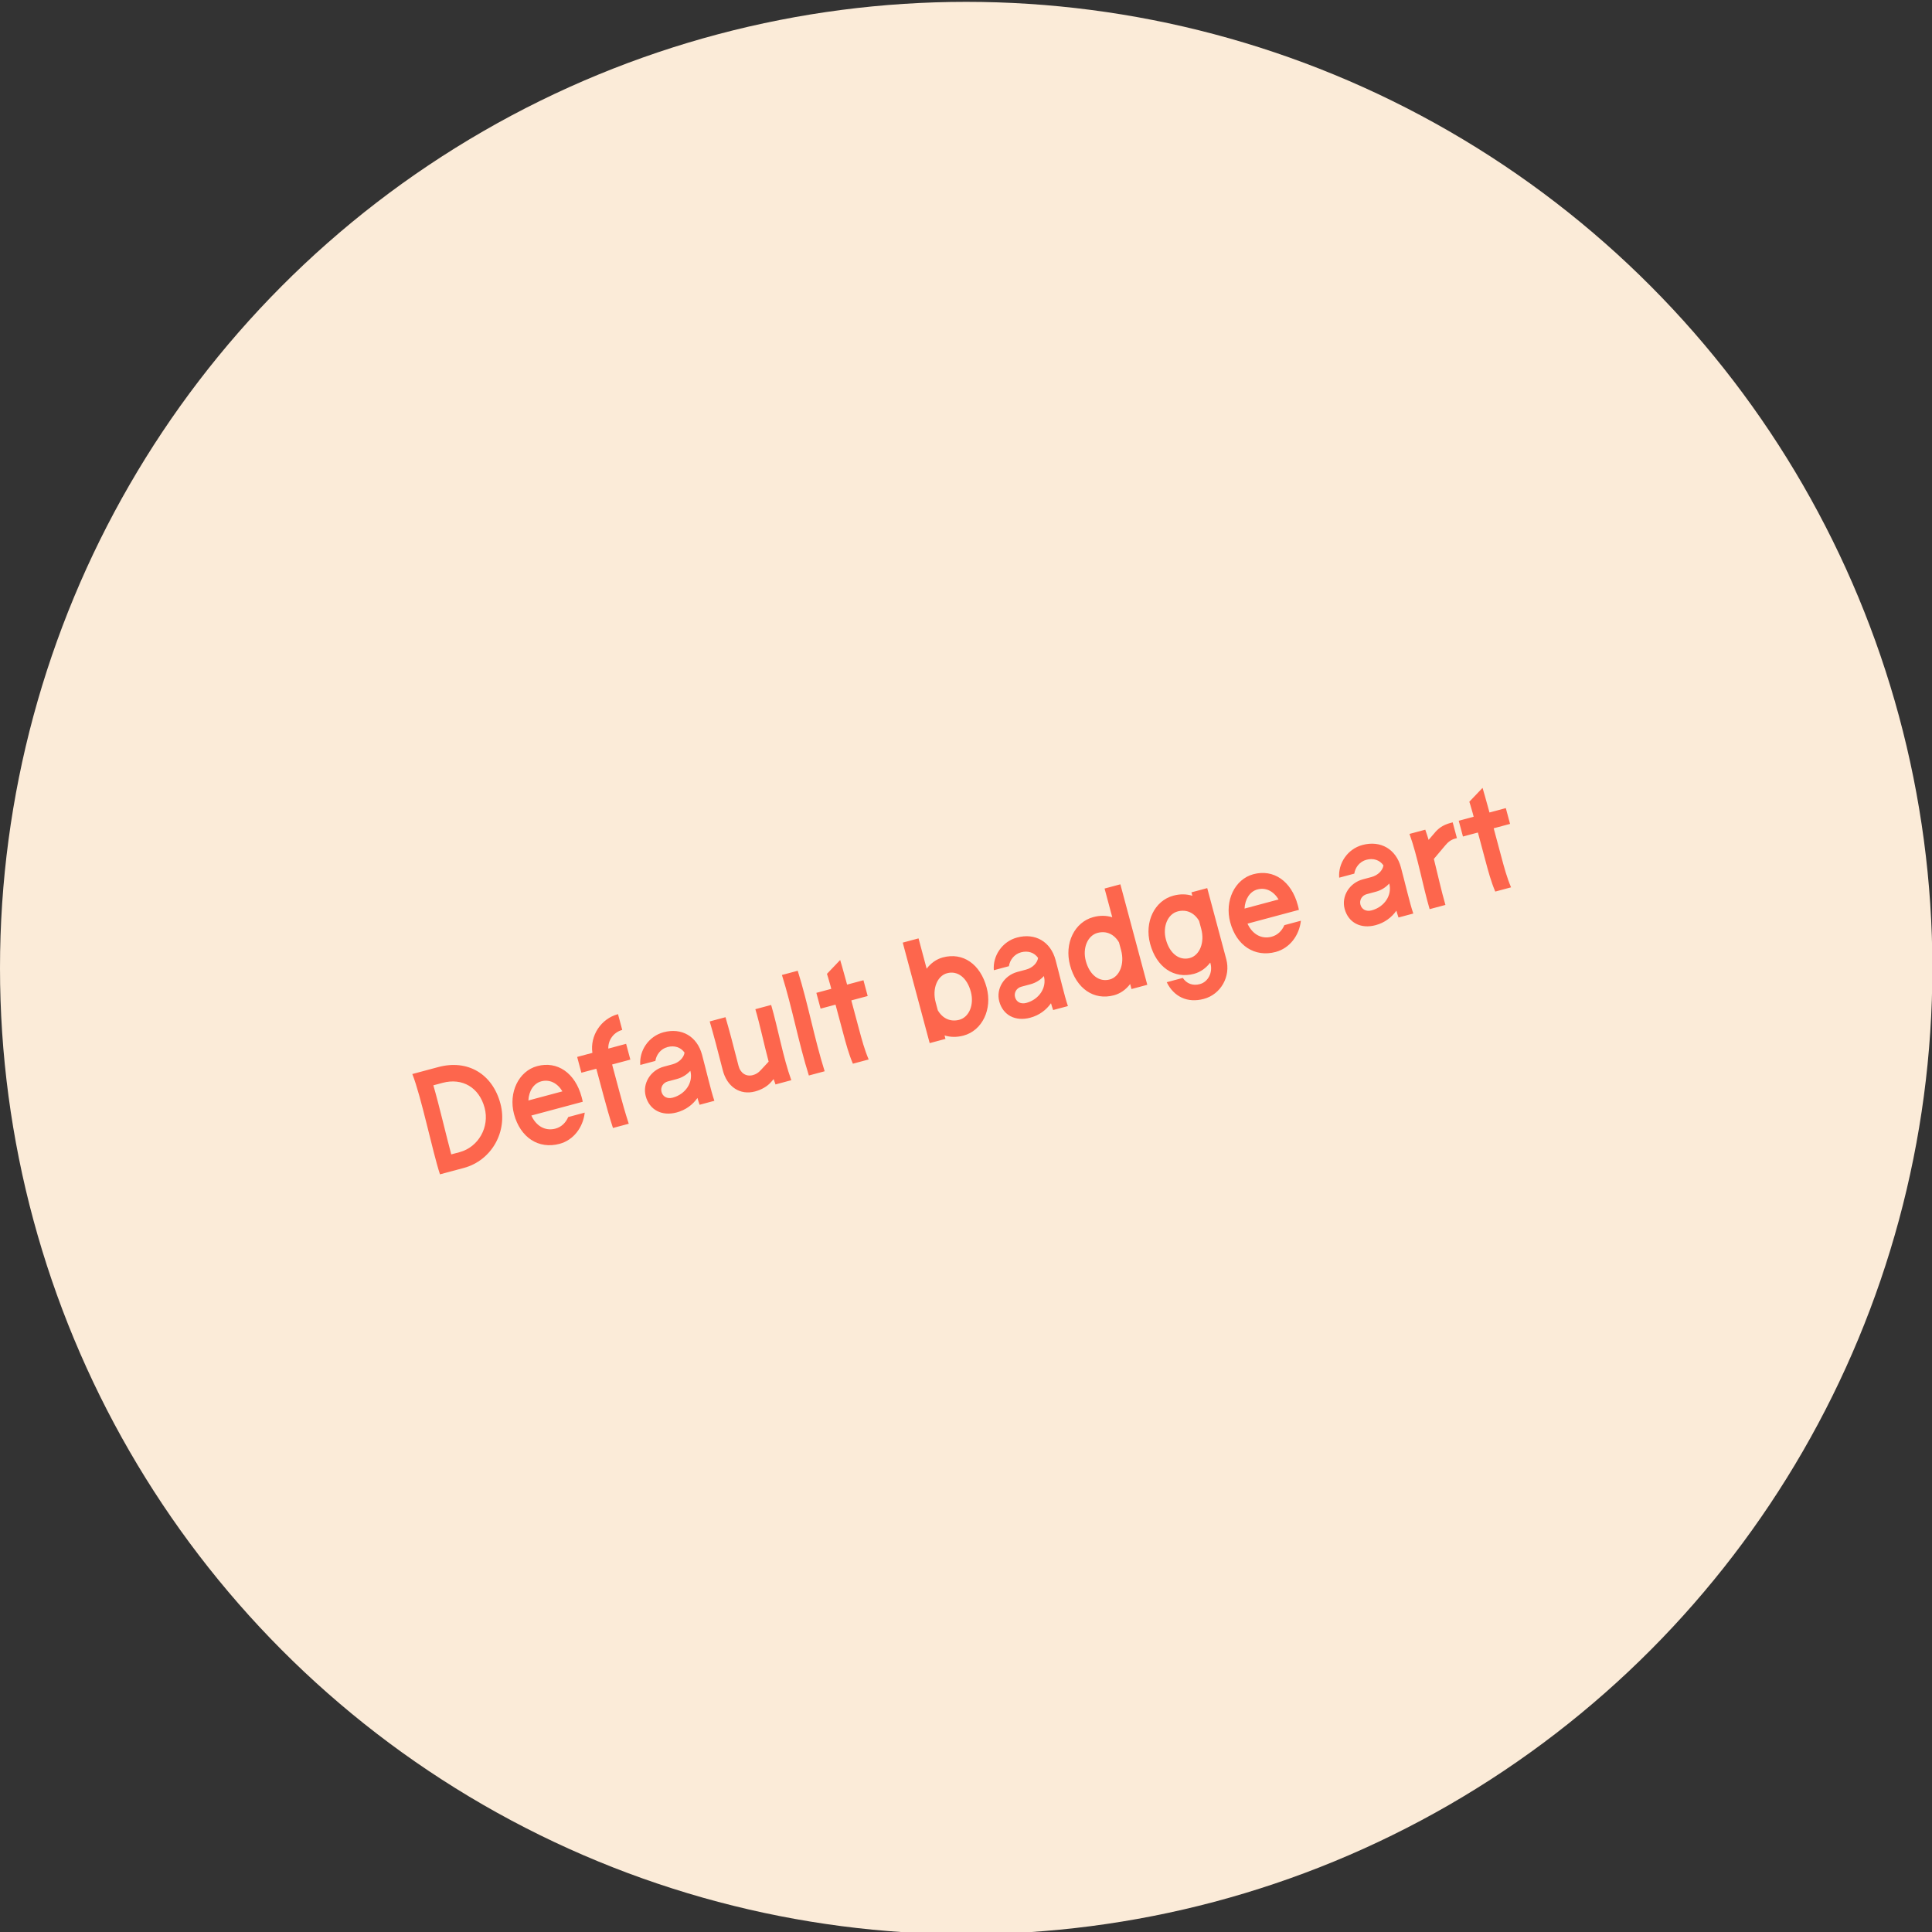 <svg width="200" height="200" viewBox="0 0 200 200" fill="none" xmlns="http://www.w3.org/2000/svg">
<rect x="0" y="0" width="200" height="200" fill="#333333" stroke="none"/>
<g clip-path="url(#clip0_5887_6014)">
<circle cx="100.019" cy="100.211" r="100.019" fill="#FBEBD8"/>
<path d="M45.546 121.567C44.775 119.225 43.603 113.485 42.683 111.183L45.374 110.462C48.406 109.649 50.977 111.159 51.801 114.236C52.582 117.149 50.882 120.137 48.013 120.906L45.546 121.567ZM46.713 119.502L47.575 119.271C49.537 118.745 50.7 116.665 50.166 114.674C49.605 112.578 47.863 111.547 45.812 112.097L44.861 112.352C45.471 114.45 46.147 117.391 46.713 119.502ZM57.924 118.41C55.754 118.991 53.863 117.761 53.214 115.339C52.617 113.109 53.691 110.878 55.609 110.364C57.705 109.802 59.544 111.078 60.209 113.56C60.253 113.723 60.297 113.887 60.325 114.054L55.004 115.48C55.504 116.573 56.447 117.117 57.502 116.834C58.096 116.675 58.556 116.249 58.822 115.636L60.531 115.178C60.355 116.723 59.366 118.023 57.924 118.41ZM54.698 113.921L58.221 112.977C57.702 112.113 56.893 111.708 56.031 111.939C55.243 112.15 54.742 112.954 54.698 113.921ZM60.185 111.049L59.747 109.414L61.323 108.992C61.069 107.212 62.207 105.457 63.976 104.983L64.414 106.618C63.523 106.857 62.943 107.666 62.972 108.55L64.815 108.056L65.254 109.691L63.366 110.197L64.111 112.976C64.413 114.106 64.727 115.217 65.089 116.33L63.454 116.768C63.092 115.655 62.778 114.544 62.476 113.414L61.731 110.635L60.185 111.049ZM70.053 115.159C68.508 115.574 67.227 114.897 66.845 113.47C66.494 112.162 67.337 110.79 68.719 110.419L69.611 110.18C70.295 109.997 70.783 109.5 70.864 108.968C70.478 108.419 69.828 108.195 69.1 108.39C68.401 108.577 67.941 109.178 67.844 109.826L66.283 110.244C66.157 108.764 67.144 107.273 68.689 106.859C70.562 106.357 72.164 107.282 72.674 109.184C73.12 110.849 73.599 112.935 73.952 113.955L72.421 114.366C72.347 114.147 72.268 113.913 72.201 113.66C71.705 114.367 70.975 114.913 70.053 115.159ZM68.48 113.032C68.615 113.538 69.078 113.78 69.643 113.629C70.966 113.274 71.785 112.051 71.463 110.847C71.107 111.245 70.631 111.548 70.081 111.695L69.13 111.95C68.639 112.082 68.352 112.557 68.48 113.032ZM78.166 112.986C76.605 113.404 75.25 112.508 74.814 110.762C74.262 108.584 73.86 107.082 73.468 105.738L75.103 105.3C75.495 106.644 75.897 108.145 76.449 110.323C76.637 111.085 77.237 111.482 77.936 111.295C78.233 111.215 78.496 111.065 78.741 110.793L79.57 109.901C79.08 108.073 78.681 106.109 78.194 104.471L79.829 104.033C80.53 106.41 81.067 109.484 81.916 111.822L80.281 112.26L80.085 111.707L79.855 111.976C79.445 112.468 78.82 112.81 78.166 112.986ZM83.733 111.335C82.656 107.911 82.022 104.354 80.945 100.93L82.58 100.492C83.657 103.916 84.291 107.473 85.368 110.897L83.733 111.335ZM88.29 110.114C87.859 109.098 87.576 108.043 87.297 107.002L86.493 104L84.947 104.414L84.509 102.779L86.055 102.365L85.951 101.979C85.808 101.444 85.607 100.812 85.607 100.812L86.975 99.379C86.975 99.379 87.319 100.545 87.586 101.541L87.69 101.927L89.384 101.473L89.822 103.108L88.128 103.562L88.932 106.564C89.211 107.605 89.494 108.66 89.925 109.676L88.29 110.114ZM99.743 107.204C99.044 107.391 98.387 107.376 97.779 107.189L97.875 107.546L96.24 107.984L93.452 97.579L95.087 97.141L95.927 100.277C96.351 99.718 96.922 99.294 97.606 99.111C99.687 98.553 101.488 99.807 102.137 102.23C102.743 104.489 101.675 106.687 99.743 107.204ZM97.082 104.588C97.582 105.442 98.398 105.812 99.305 105.569C100.33 105.295 100.861 104.005 100.502 102.668C100.116 101.226 99.144 100.451 98.044 100.746C97.018 101.02 96.485 102.358 96.859 103.755L97.082 104.588ZM106.652 105.353C105.106 105.767 103.826 105.091 103.443 103.664C103.093 102.356 103.936 100.983 105.318 100.613L106.21 100.374C106.893 100.191 107.382 99.693 107.462 99.162C107.076 98.612 106.426 98.388 105.698 98.583C105 98.77 104.539 99.372 104.442 100.019L102.881 100.437C102.756 98.957 103.742 97.466 105.288 97.052C107.161 96.55 108.763 97.475 109.272 99.378C109.718 101.043 110.198 103.128 110.551 104.149L109.02 104.559C108.945 104.34 108.867 104.106 108.799 103.854C108.303 104.56 107.573 105.106 106.652 105.353ZM105.078 103.226C105.214 103.731 105.677 103.973 106.242 103.822C107.564 103.468 108.384 102.244 108.061 101.041C107.706 101.438 107.229 101.741 106.679 101.889L105.728 102.144C105.238 102.275 104.951 102.75 105.078 103.226ZM115.314 103.032C113.233 103.589 111.417 102.34 110.768 99.917C110.163 97.658 111.23 95.46 113.178 94.938C113.876 94.751 114.533 94.766 115.141 94.954L114.345 91.981L115.98 91.543L118.767 101.947L117.132 102.385L116.993 101.865C116.569 102.425 115.998 102.849 115.314 103.032ZM112.403 99.479C112.789 100.921 113.776 101.692 114.876 101.397C115.902 101.122 116.435 99.784 116.061 98.387L115.838 97.555C115.338 96.701 114.522 96.33 113.616 96.573C112.59 96.848 112.044 98.141 112.403 99.479ZM124.62 103.406C122.926 103.86 121.518 103.186 120.78 101.679L122.445 101.233C122.824 101.816 123.467 102.074 124.21 101.875C125.057 101.648 125.563 100.684 125.308 99.733L125.284 99.644C124.861 100.203 124.29 100.627 123.606 100.81C121.525 101.368 119.709 100.118 119.059 97.695C118.454 95.436 119.522 93.238 121.469 92.717C122.168 92.529 122.825 92.544 123.433 92.732L123.337 92.375L124.972 91.937L126.943 99.295C127.425 101.093 126.374 102.936 124.62 103.406ZM120.694 97.257C121.081 98.699 122.068 99.47 123.168 99.175C124.193 98.9 124.727 97.563 124.353 96.165L124.13 95.333C123.63 94.479 122.814 94.109 121.907 94.352C120.882 94.626 120.336 95.919 120.694 97.257ZM132.061 98.545C129.891 99.126 128 97.896 127.351 95.474C126.753 93.244 127.828 91.013 129.746 90.499C131.841 89.937 133.681 91.213 134.346 93.695C134.389 93.859 134.433 94.022 134.462 94.189L129.141 95.615C129.641 96.708 130.583 97.252 131.639 96.969C132.233 96.81 132.693 96.384 132.958 95.771L134.668 95.313C134.492 96.858 133.503 98.158 132.061 98.545ZM128.835 94.056L132.358 93.112C131.839 92.248 131.03 91.843 130.168 92.074C129.38 92.285 128.878 93.089 128.835 94.056ZM142.405 95.773C140.859 96.187 139.579 95.511 139.196 94.084C138.846 92.776 139.689 91.403 141.071 91.033L141.963 90.794C142.647 90.611 143.135 90.113 143.215 89.582C142.829 89.032 142.179 88.808 141.451 89.003C140.753 89.19 140.292 89.792 140.195 90.439L138.634 90.857C138.509 89.377 139.495 87.886 141.041 87.472C142.914 86.971 144.516 87.895 145.025 89.798C145.471 91.463 145.951 93.548 146.304 94.569L144.773 94.979C144.698 94.76 144.62 94.526 144.552 94.274C144.056 94.98 143.326 95.526 142.405 95.773ZM140.831 93.646C140.967 94.151 141.43 94.393 141.995 94.242C143.318 93.888 144.137 92.665 143.814 91.46C143.459 91.858 142.982 92.161 142.432 92.309L141.481 92.564C140.991 92.695 140.704 93.17 140.831 93.646ZM147.995 94.116C147.295 91.739 146.758 88.665 145.909 86.327L147.544 85.889C147.665 86.223 147.775 86.576 147.89 86.944L148.461 86.281C148.867 85.774 149.342 85.407 150.159 85.188L150.382 85.129L150.82 86.763L150.598 86.823C150.241 86.919 149.905 87.152 149.594 87.538L148.434 88.916C148.839 90.544 149.21 92.229 149.63 93.678L147.995 94.116ZM154.789 92.295C154.357 91.28 154.074 90.225 153.796 89.184L152.991 86.182L151.445 86.596L151.007 84.961L152.553 84.547L152.45 84.16C152.306 83.625 152.105 82.994 152.105 82.994L153.473 81.56C153.473 81.56 153.818 82.727 154.085 83.722L154.188 84.109L155.882 83.655L156.321 85.29L154.626 85.744L155.431 88.746C155.709 89.787 155.992 90.842 156.424 91.857L154.789 92.295Z" fill="#FD664D"/>
</g>
<defs>
<clipPath id="clip0_5887_6014">
<rect width="200" height="200" fill="white"/>
</clipPath>
</defs>
</svg>
